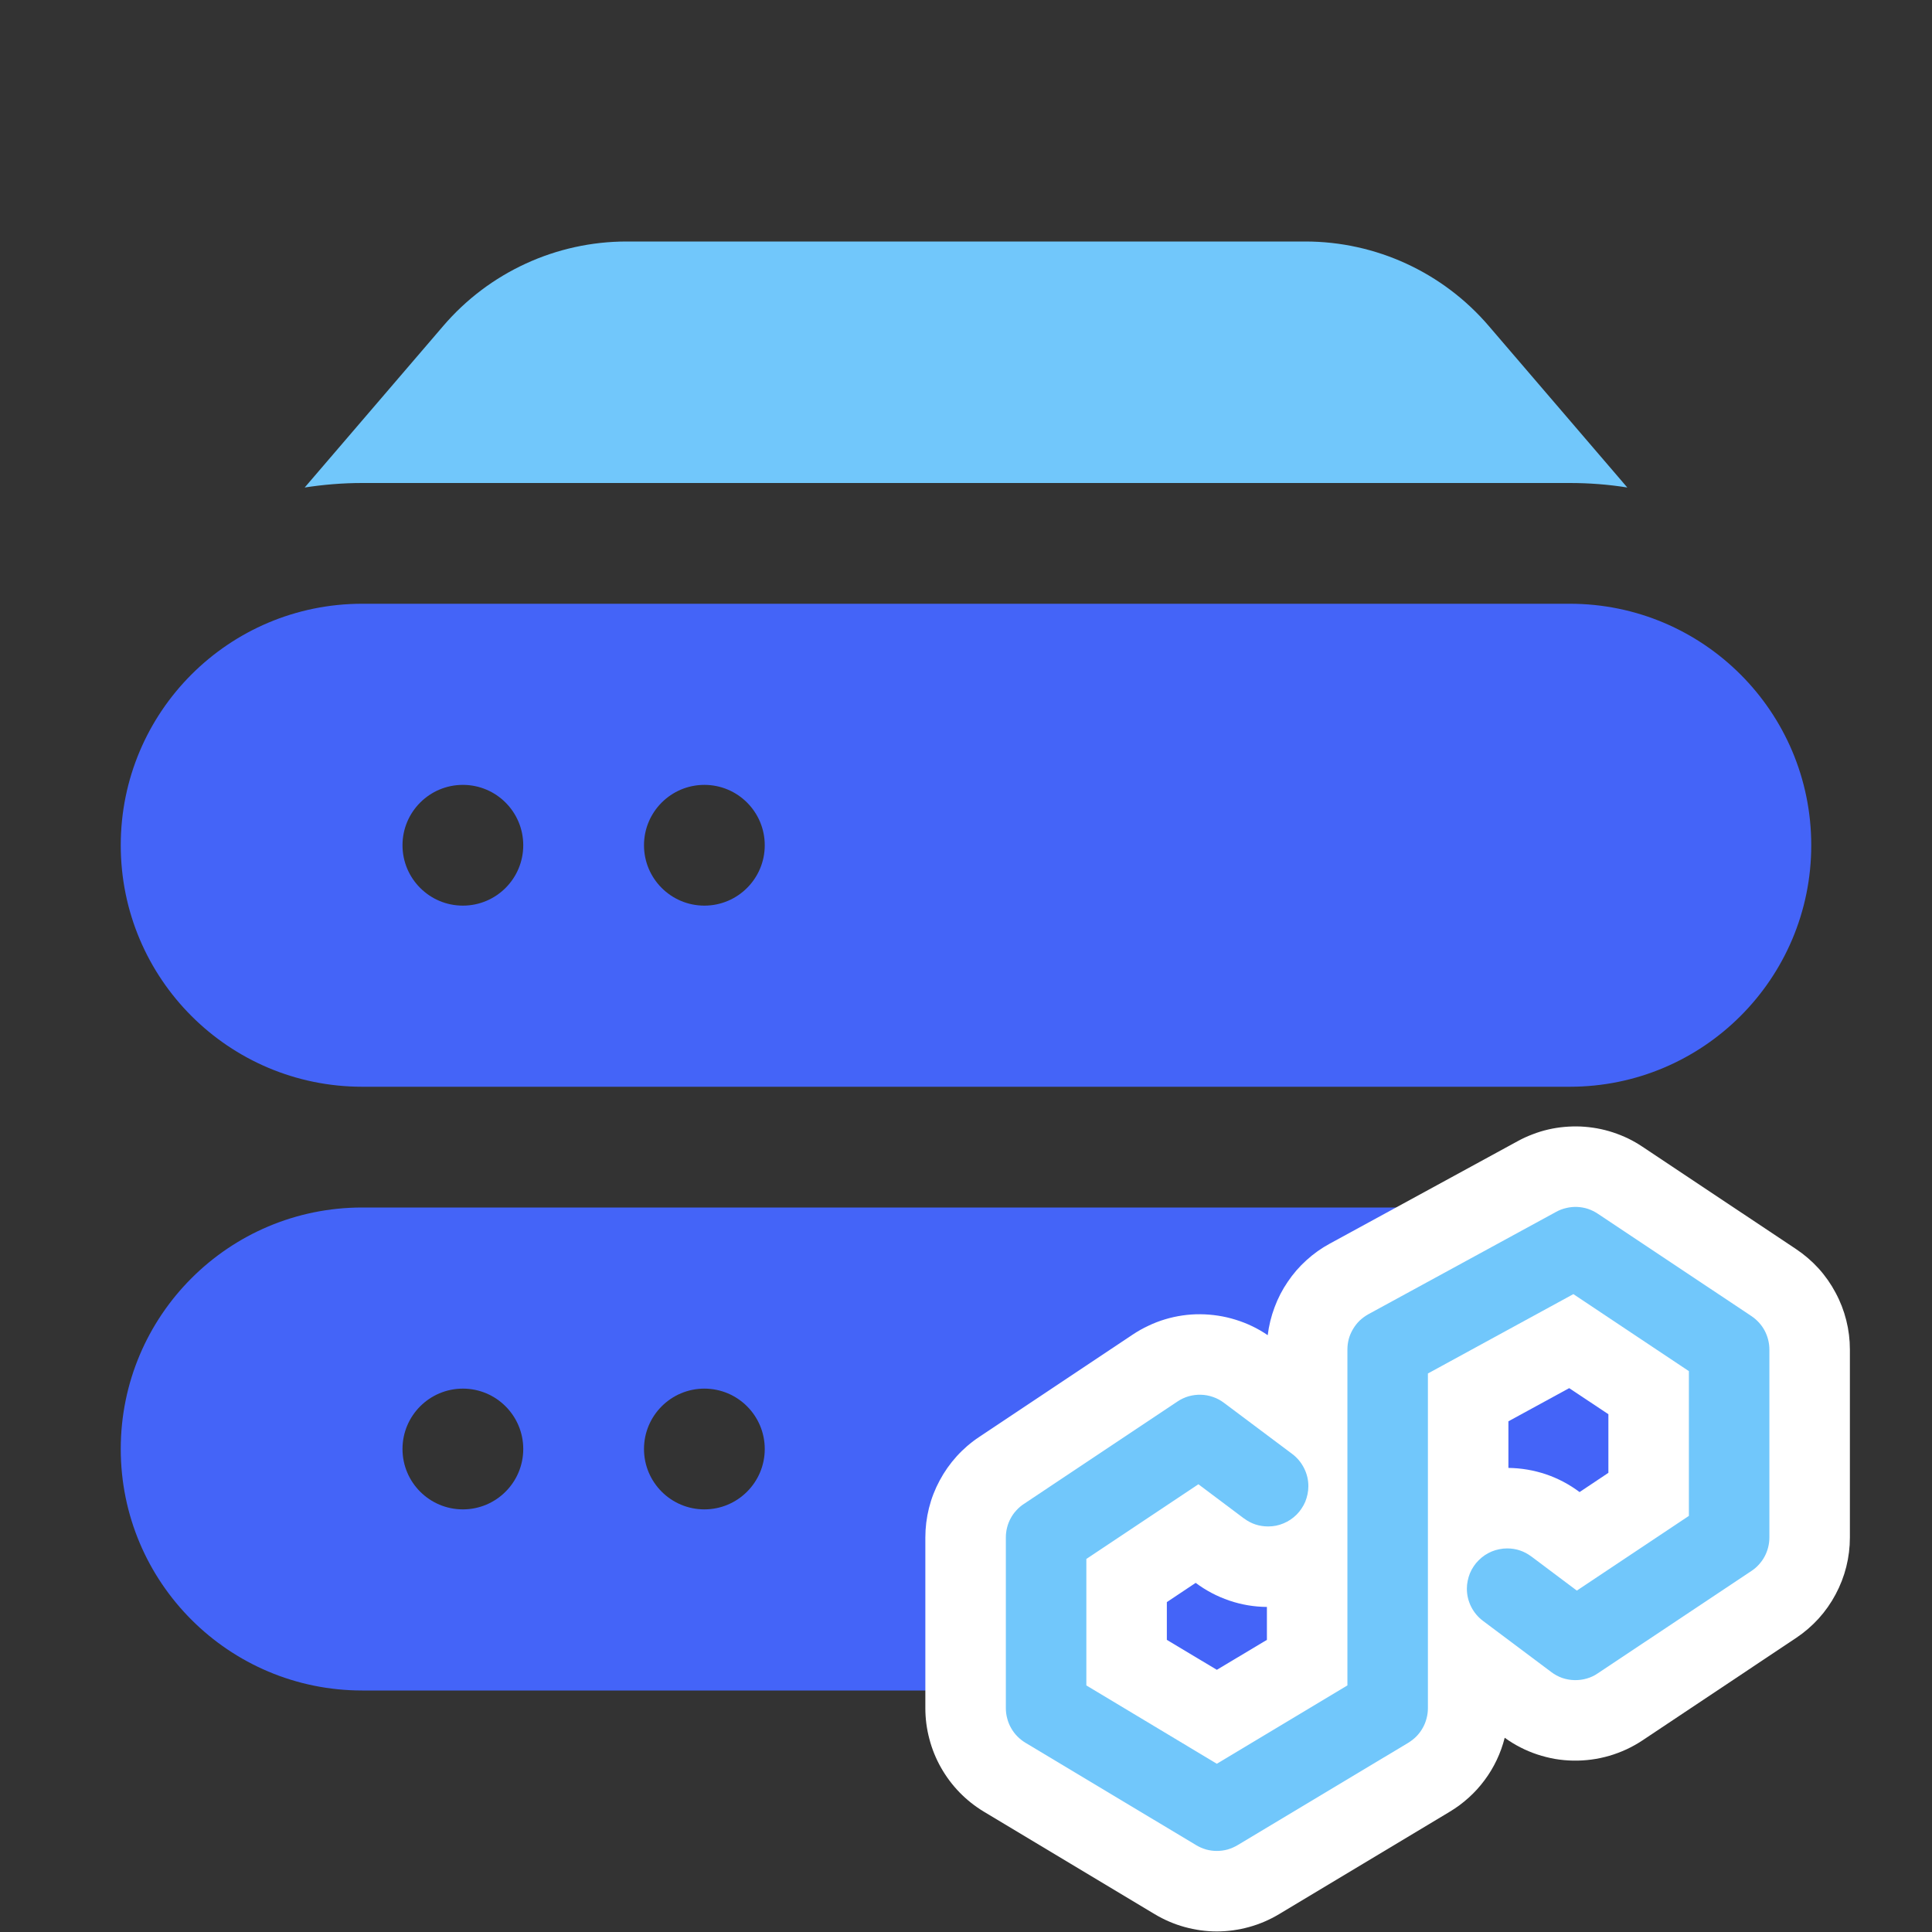 <svg xmlns="http://www.w3.org/2000/svg" xmlns:xlink="http://www.w3.org/1999/xlink" fill="none" version="1.1" width="24" height="24" viewBox="0 0 24 24"><rect x="0" y="0" width="24" height="24" fill="#333333" stroke="none"/><defs><clipPath id="master_svg0_732_40873"><rect x="0" y="0" width="24" height="24" rx="0"/></clipPath></defs><g clip-path="url(#master_svg0_732_40873)"><g><path d="M5.507,4.048C6.077,3.383,6.909,3,7.785,3L16.215,3C17.091,3,17.923,3.383,18.493,4.048L20.215,6.056C19.979,6.018,19.739,6,19.5,6L4.5,6C4.257,6,4.018,6.02,3.785,6.056L5.507,4.048Z" fill="#71C7FB" fill-opacity="1"/></g><g><path d="M1.5,10.5C1.5,8.843,2.843,7.5,4.5,7.5L19.5,7.5C21.157,7.5,22.5,8.843,22.5,10.5C22.5,12.157,21.157,13.5,19.5,13.5L4.5,13.5C2.843,13.5,1.5,12.157,1.5,10.5ZM6.5,10.5C6.5,10.914,6.164,11.25,5.75,11.25C5.336,11.25,5,10.914,5,10.5C5,10.086,5.336,9.75,5.75,9.75C6.164,9.75,6.5,10.086,6.5,10.5ZM8.75,11.25C9.164,11.25,9.5,10.914,9.5,10.5C9.5,10.086,9.164,9.75,8.75,9.75C8.336,9.75,8,10.086,8,10.5C8,10.914,8.336,11.25,8.75,11.25ZM4.5,15C2.843,15,1.5,16.343,1.5,18C1.5,19.657,2.843,21,4.5,21L19.5,21C21.157,21,22.5,19.657,22.5,18C22.5,16.343,21.157,15,19.5,15L4.5,15ZM5.75,18.75C6.164,18.75,6.5,18.414,6.5,18C6.5,17.586,6.164,17.25,5.75,17.25C5.336,17.25,5,17.586,5,18C5,18.414,5.336,18.75,5.75,18.75ZM9.5,18C9.5,18.414,9.164,18.75,8.75,18.75C8.336,18.75,8,18.414,8,18C8,17.586,8.336,17.25,8.75,17.25C9.164,17.25,9.5,17.586,9.5,18Z" fill-rule="evenodd" fill="#4464F8" fill-opacity="1"/></g><g transform="matrix(-1,0,0,1,42.96,0)"><path d="M24.222,18.235L24.222,17.656L23.467,17.244L22.98,17.568L22.98,18.296L23.338,18.535Q23.53,18.391,23.756,18.314Q23.983,18.238,24.222,18.235ZM24.268,21.587Q24.176,21.654,24.074,21.706Q23.973,21.758,23.865,21.794Q23.756,21.83,23.644,21.85Q23.532,21.869,23.418,21.871Q23.304,21.873,23.191,21.858Q23.078,21.843,22.968,21.811Q22.859,21.779,22.755,21.731Q22.652,21.683,22.557,21.62L20.648,20.347Q20.494,20.244,20.369,20.107Q20.245,19.97,20.158,19.807Q20.07,19.643,20.025,19.464Q19.98,19.284,19.98,19.099L19.98,16.765Q19.98,16.58,20.025,16.401Q20.07,16.221,20.158,16.058Q20.245,15.894,20.369,15.757Q20.494,15.62,20.648,15.517L22.557,14.245Q22.642,14.188,22.734,14.143Q22.826,14.099,22.923,14.067Q23.02,14.035,23.12,14.017Q23.221,13.999,23.323,13.994Q23.425,13.99,23.526,13.999Q23.628,14.008,23.727,14.031Q23.827,14.054,23.922,14.091Q24.018,14.127,24.107,14.176L26.441,15.449Q26.598,15.534,26.731,15.655Q26.864,15.775,26.964,15.924Q27.065,16.072,27.127,16.24Q27.19,16.408,27.212,16.586Q27.304,16.523,27.404,16.475Q27.504,16.427,27.611,16.394Q27.717,16.361,27.827,16.344Q27.937,16.327,28.049,16.326Q28.16,16.325,28.27,16.341Q28.38,16.357,28.487,16.389Q28.594,16.421,28.694,16.469Q28.795,16.516,28.888,16.578L30.797,17.851Q30.951,17.953,31.076,18.091Q31.2,18.228,31.287,18.391Q31.375,18.554,31.42,18.734Q31.465,18.914,31.465,19.099L31.465,21.22Q31.465,21.414,31.415,21.602Q31.366,21.79,31.27,21.959Q31.174,22.128,31.039,22.267Q30.903,22.406,30.737,22.506L28.615,23.779Q28.528,23.831,28.435,23.871Q28.342,23.911,28.244,23.938Q28.146,23.965,28.046,23.979Q27.945,23.993,27.844,23.993Q27.742,23.993,27.642,23.979Q27.541,23.965,27.443,23.938Q27.345,23.911,27.252,23.871Q27.159,23.831,27.072,23.779L24.951,22.506Q24.824,22.43,24.715,22.331Q24.606,22.233,24.518,22.114Q24.43,21.996,24.367,21.863Q24.304,21.73,24.268,21.587ZM27.222,19.962L27.222,20.371L27.844,20.743L28.465,20.371L28.465,19.902L28.107,19.663Q27.915,19.806,27.689,19.883Q27.462,19.96,27.222,19.962Z" fill-rule="evenodd" fill="#FFFFFF" fill-opacity="1"/></g><g transform="matrix(-1,0,0,1,42.96,0)"><path d="M23.689,20.771L24.538,20.135Q24.632,20.064,24.685,19.959Q24.738,19.853,24.738,19.735Q24.738,19.686,24.728,19.638Q24.718,19.589,24.7,19.544Q24.681,19.498,24.653,19.457Q24.626,19.416,24.591,19.382Q24.556,19.347,24.515,19.319Q24.474,19.292,24.429,19.273Q24.383,19.254,24.335,19.245Q24.287,19.235,24.238,19.235Q24.071,19.235,23.938,19.335L23.937,19.335L23.372,19.759L21.98,18.831L21.98,17.033L23.415,16.076L25.222,17.062L25.222,21.22Q25.222,21.285,25.239,21.347Q25.255,21.41,25.287,21.466Q25.319,21.523,25.364,21.569Q25.41,21.615,25.465,21.649L27.586,22.921Q27.645,22.956,27.71,22.975Q27.776,22.993,27.844,22.993Q27.912,22.993,27.977,22.975Q28.043,22.956,28.101,22.921L30.222,21.649Q30.278,21.615,30.323,21.569Q30.368,21.523,30.4,21.466Q30.432,21.41,30.448,21.347Q30.465,21.285,30.465,21.22L30.465,19.099Q30.465,19.037,30.45,18.977Q30.435,18.917,30.406,18.863Q30.377,18.808,30.335,18.763Q30.294,18.717,30.242,18.683L28.333,17.41Q28.269,17.367,28.194,17.345Q28.119,17.324,28.042,17.326Q27.964,17.328,27.891,17.354Q27.818,17.379,27.756,17.426L26.907,18.062Q26.813,18.133,26.76,18.239Q26.707,18.344,26.707,18.462Q26.707,18.512,26.717,18.56Q26.727,18.608,26.745,18.654Q26.764,18.699,26.792,18.74Q26.819,18.781,26.854,18.816Q26.889,18.851,26.93,18.878Q26.97,18.905,27.016,18.924Q27.061,18.943,27.11,18.953Q27.158,18.962,27.207,18.962Q27.374,18.962,27.507,18.862L27.508,18.862L28.073,18.438L29.465,19.366L29.465,20.937L27.844,21.91L26.222,20.937L26.222,16.765Q26.222,16.698,26.205,16.633Q26.187,16.568,26.152,16.51Q26.118,16.452,26.07,16.405Q26.021,16.359,25.962,16.326L23.629,15.054Q23.569,15.021,23.502,15.006Q23.435,14.99,23.367,14.993Q23.299,14.996,23.234,15.017Q23.169,15.039,23.112,15.077L21.203,16.349Q21.151,16.384,21.11,16.429Q21.068,16.475,21.039,16.529Q21.01,16.584,20.995,16.644Q20.98,16.704,20.98,16.765L20.98,19.099Q20.98,19.16,20.995,19.22Q21.01,19.28,21.039,19.335Q21.068,19.389,21.11,19.435Q21.151,19.481,21.203,19.515L23.112,20.787Q23.176,20.831,23.251,20.852Q23.325,20.873,23.403,20.871Q23.481,20.869,23.554,20.844Q23.627,20.818,23.689,20.771Z" fill-rule="evenodd" fill="#71C7FB" fill-opacity="1"/></g></g></svg>
